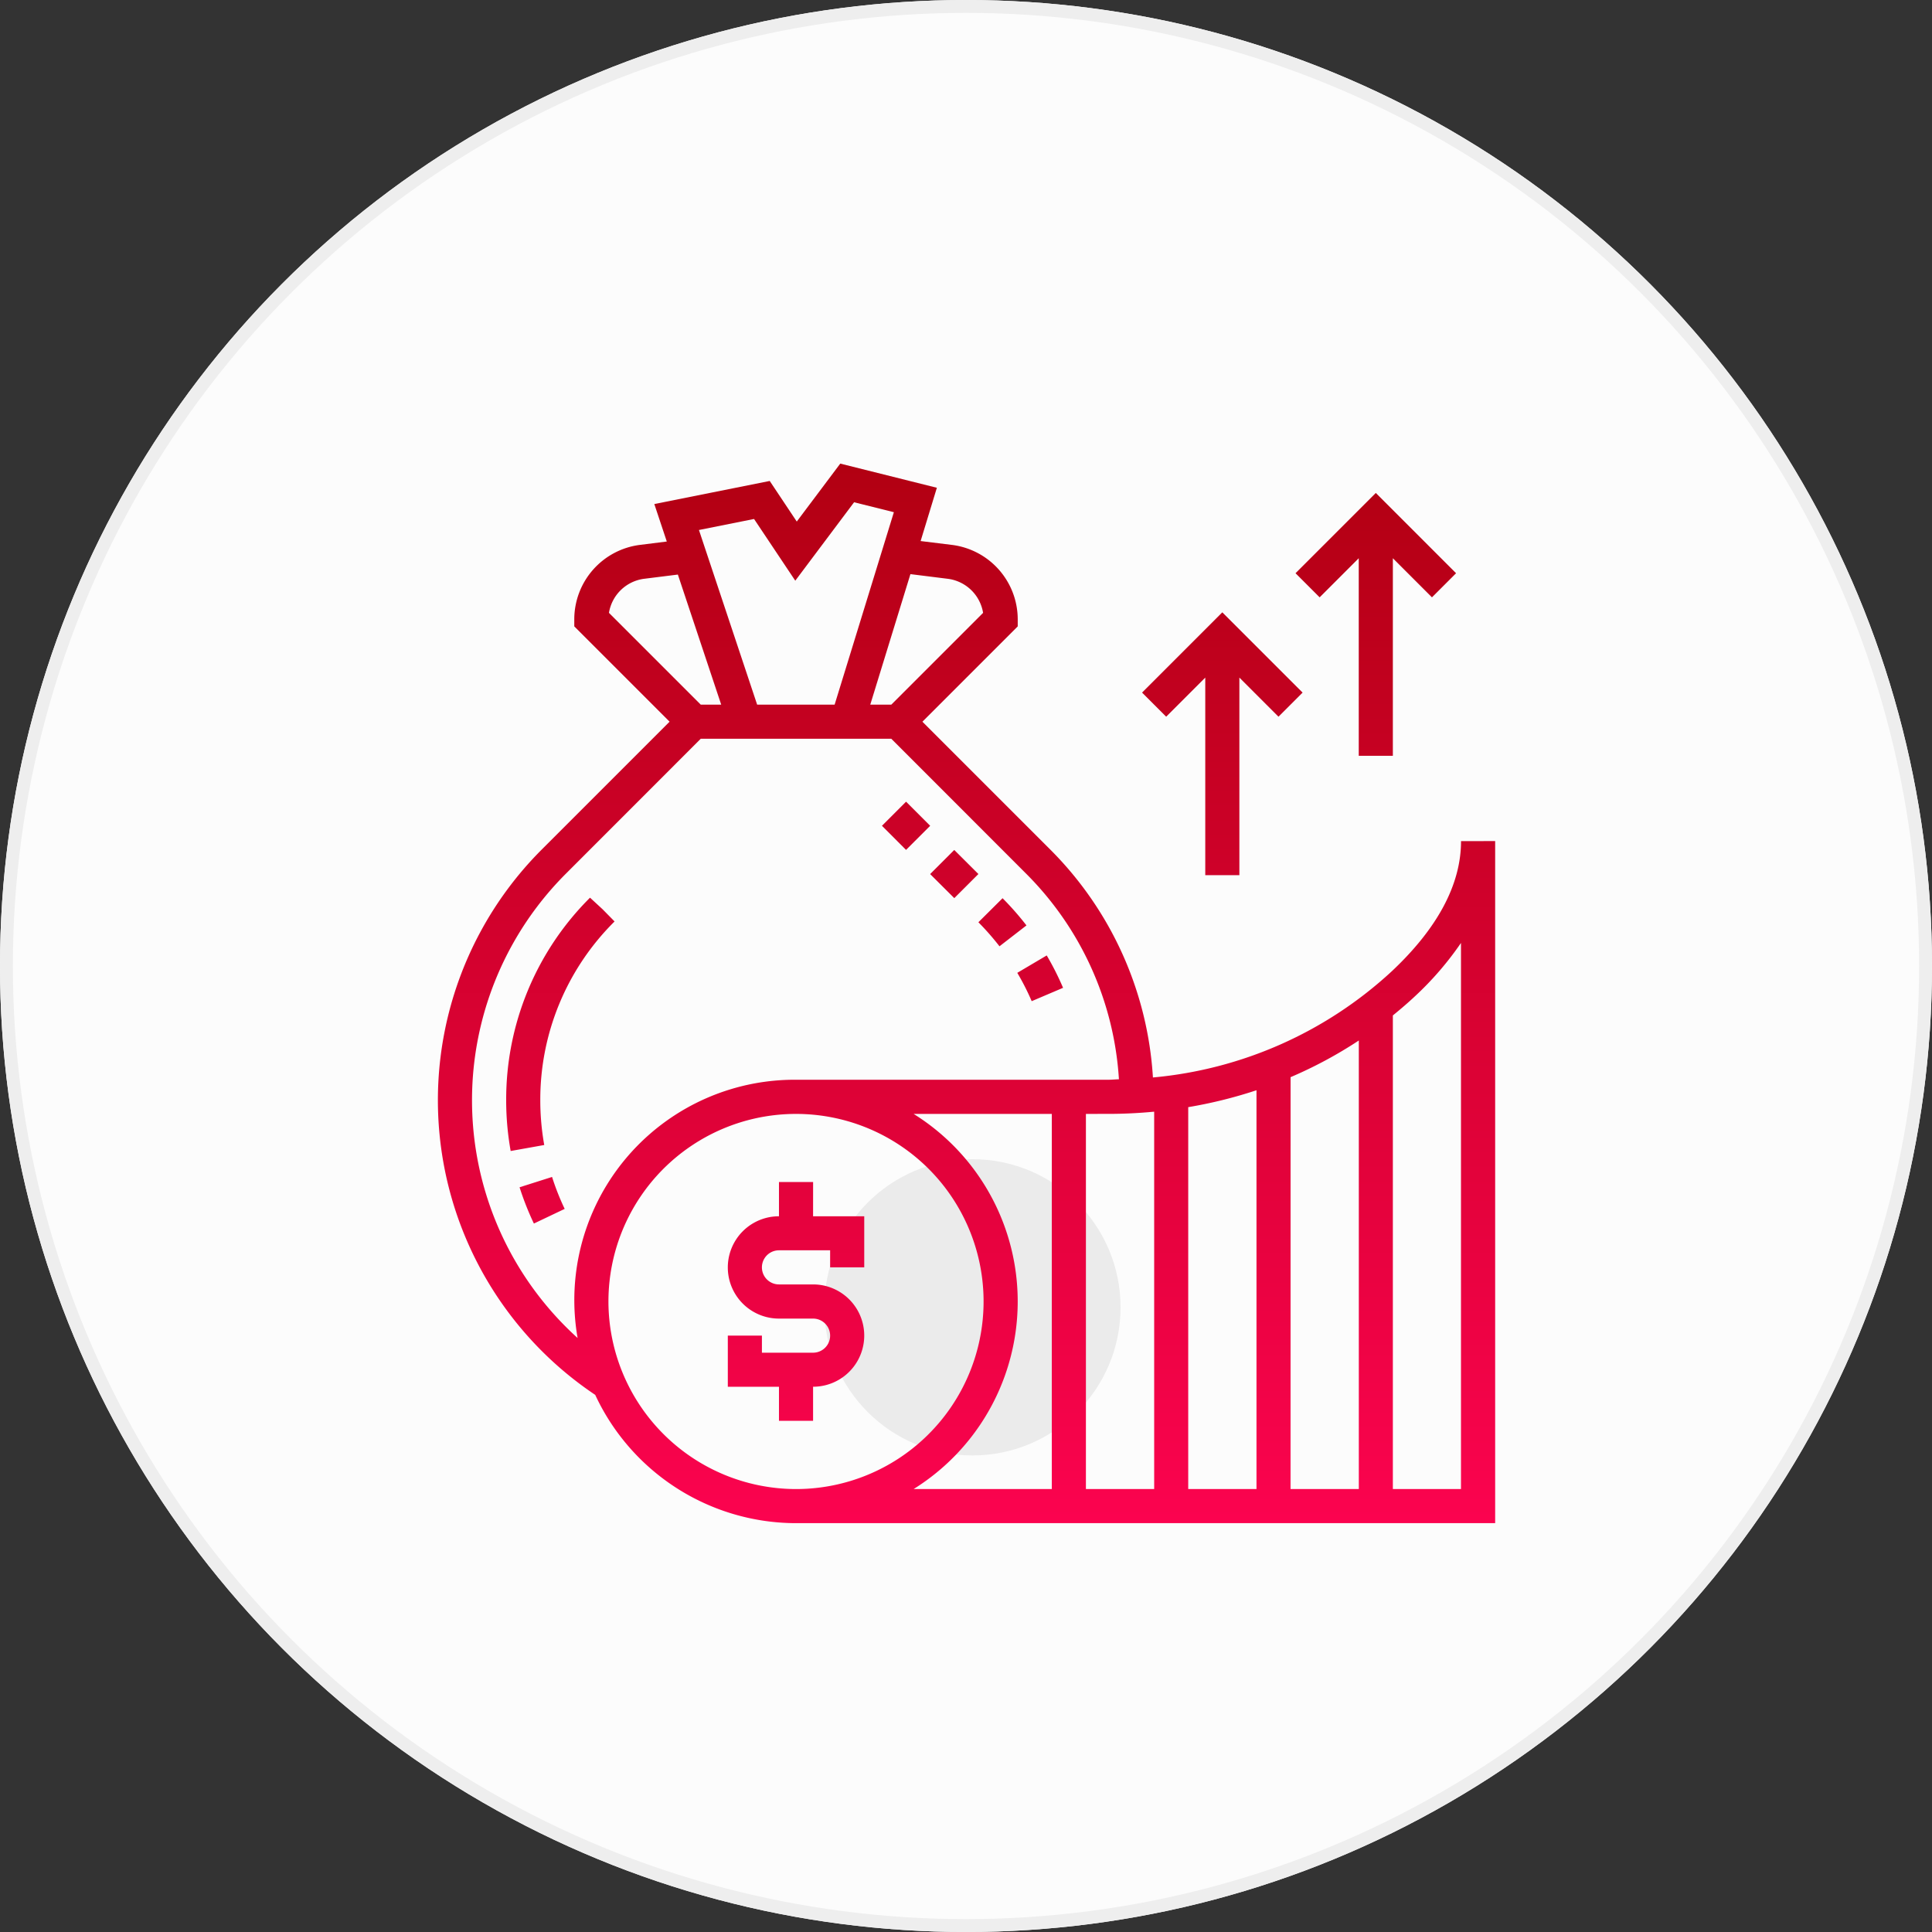 <svg xmlns="http://www.w3.org/2000/svg" xmlns:xlink="http://www.w3.org/1999/xlink" width="150" height="150" viewBox="0 0 150 150"><rect x="0" y="0" width="150" height="150" fill="#333333" stroke="none"/><defs><linearGradient id="a" x1="0.5" y1="1" x2="0.5" gradientUnits="objectBoundingBox"><stop offset="0" stop-color="#fb034f"/><stop offset="1" stop-color="#b20012"/></linearGradient></defs><g transform="translate(-915 -310)"><g transform="translate(915 310)" fill="#fcfcfc" stroke="#eee" stroke-width="1"><circle cx="75" cy="75" r="75" stroke="none"/><circle cx="75" cy="75" r="74.5" fill="none"/></g><circle cx="11.5" cy="11.5" r="11.5" transform="translate(979 400)" fill="#ebebeb"/><path d="M9.862,56.247a19.332,19.332,0,0,0,.98,2.48L8.451,59.865a22.534,22.534,0,0,1-1.112-2.816Zm4.851-19.838-.928-.944-.976-.9A22.093,22.093,0,0,0,6.3,50.294a22.4,22.4,0,0,0,.348,3.939l2.607-.466a19.771,19.771,0,0,1-.307-3.473,19.456,19.456,0,0,1,5.73-13.846ZM44.6,38.339l2.094-1.621a22.687,22.687,0,0,0-1.855-2.112l-1.877,1.867A20.508,20.508,0,0,1,44.6,38.339ZM47.1,42.6l2.436-1.037a22.018,22.018,0,0,0-1.268-2.514L45.982,40.4A18.859,18.859,0,0,1,47.1,42.6Zm-6.009-8,1.872-1.872L41.088,30.86l-1.872,1.872Zm-1.873-5.617-1.872-1.872-1.872,1.872,1.872,1.872Zm-9.089,27.66H27.479V59.3a3.972,3.972,0,1,0,0,7.944h2.648a1.324,1.324,0,1,1,0,2.648H26.155V68.563H23.507v3.972h3.972v2.648h2.648V72.535a3.972,3.972,0,0,0,0-7.944H27.479a1.324,1.324,0,1,1,0-2.648h3.972v1.324H34.1V59.3H30.127ZM83.084,30.169V83.127H28.8a17.218,17.218,0,0,1-15.587-9.96A27.527,27.527,0,0,1,9.065,30.823L18.987,20.9l-7.4-7.4v-.548a5.83,5.83,0,0,1,5.1-5.778l2.083-.261-.969-2.909,8.96-1.793,2.1,3.152,3.377-4.5,7.5,1.876L38.477,6.876l2.439.3a5.83,5.83,0,0,1,5.1,5.778v.548l-7.4,7.4,9.922,9.922a27.35,27.35,0,0,1,7.975,17.7,31.475,31.475,0,0,0,18.548-8.249c3.565-3.35,5.373-6.749,5.373-10.1ZM51.31,51.352V80.479h5.3v-29.3c-1.168.111-2.35.171-3.543.171Zm7.944,29.127h5.3V49.515a35.582,35.582,0,0,1-5.3,1.313Zm7.944,0h5.3V45.653A33.571,33.571,0,0,1,67.2,48.5ZM37.685,9.444,34.567,19.578H36.2l7.127-7.127a3.182,3.182,0,0,0-2.739-2.644ZM21.266,6.018l4.519,13.56H31.8l4.6-14.942-3.089-.772-4.566,6.09L25.545,5.163ZM14.28,12.451l7.127,7.127h1.587l-3.365-10.1-2.608.326a3.182,3.182,0,0,0-2.741,2.644ZM11.844,68.745A17.108,17.108,0,0,1,28.8,48.7h24.26c.274,0,.54-.03.813-.036A24.715,24.715,0,0,0,46.668,32.7L36.2,22.225H21.407L10.937,32.7a24.876,24.876,0,0,0,.907,36.05ZM28.8,80.479A14.563,14.563,0,1,0,14.239,65.916,14.581,14.581,0,0,0,28.8,80.479Zm9.13,0H48.662V51.352H37.933a17.163,17.163,0,0,1,0,29.127Zm42.5,0v-42.4A24.58,24.58,0,0,1,76.878,42.2c-.56.527-1.143,1.023-1.737,1.508V80.479ZM72.493,8.21V23.549h2.648V8.21l3.036,3.036,1.872-1.872L73.817,3.142,67.585,9.374l1.872,1.872ZM60.577,17.478V32.817h2.648V17.478l3.036,3.036,1.872-1.872L61.9,12.41,55.67,18.642l1.872,1.872Z" transform="translate(948 345.131)" fill="url(#a)"/></g></svg>